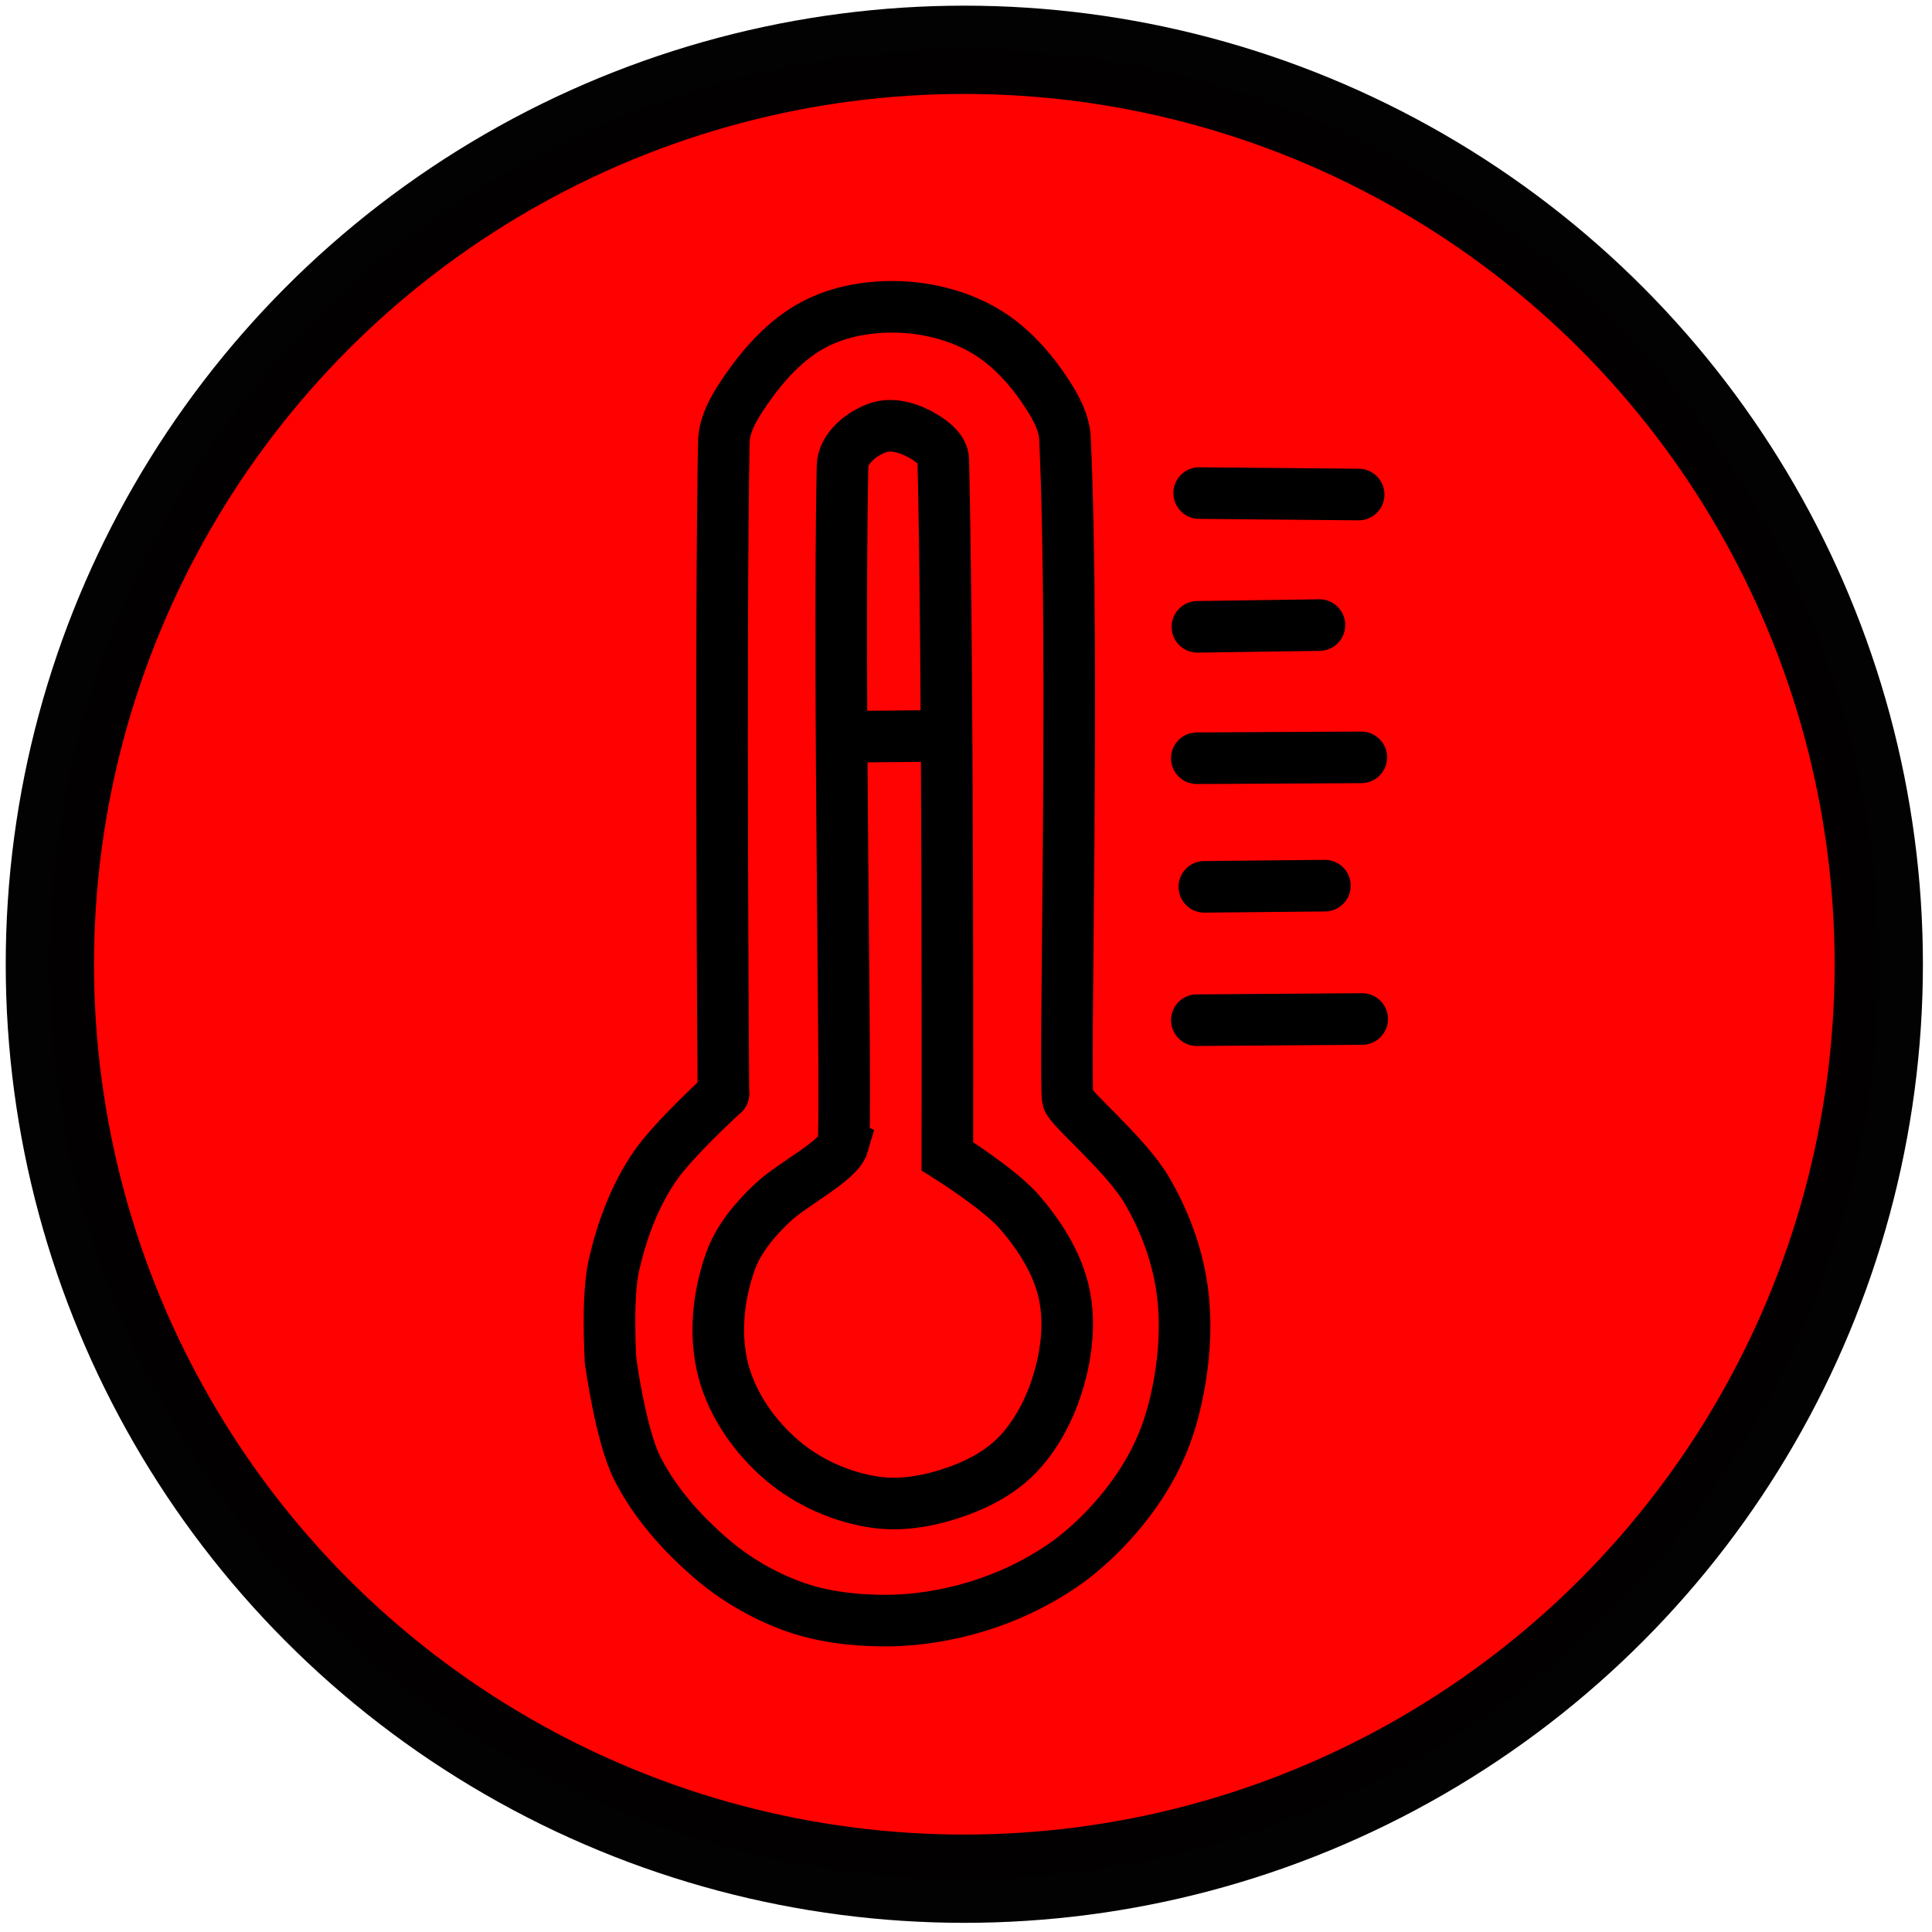 <?xml version="1.0" encoding="UTF-8" standalone="no"?>
<!-- Created with Inkscape (http://www.inkscape.org/) -->

<svg
   xmlns:dc="http://purl.org/dc/elements/1.1/"
   xmlns:cc="http://creativecommons.org/ns#"
   xmlns:rdf="http://www.w3.org/1999/02/22-rdf-syntax-ns#"
   xmlns:svg="http://www.w3.org/2000/svg"
   xmlns="http://www.w3.org/2000/svg"
   xmlns:sodipodi="http://sodipodi.sourceforge.net/DTD/sodipodi-0.dtd"
   xmlns:inkscape="http://www.inkscape.org/namespaces/inkscape"
   width="100"
   height="100"
   viewBox="0 0 26.458 26.458"
   version="1.1"
   id="svg8"
   inkscape:version="0.92.4 (unknown)"
   sodipodi:docname="air_temperature_high.svg">
  <defs
     id="defs2" />
  <sodipodi:namedview
     id="base"
     pagecolor="#ffffff"
     bordercolor="#666666"
     borderopacity="1.0"
     inkscape:pageopacity="0.0"
     inkscape:pageshadow="2"
     inkscape:zoom="3.959798"
     inkscape:cx="6.3663751"
     inkscape:cy="43.457394"
     inkscape:document-units="mm"
     inkscape:current-layer="layer1"
     showgrid="false"
     units="px"
     inkscape:window-width="1366"
     inkscape:window-height="713"
     inkscape:window-x="0"
     inkscape:window-y="27"
     inkscape:window-maximized="1" />
  <g
     inkscape:label="Vrstva 1"
     inkscape:groupmode="layer"
     id="layer1"
     transform="translate(0,-270.542)">
    <g
       id="g3636"
       style="stroke-width:3.947;stroke-miterlimit:4;stroke-dasharray:none"
       transform="matrix(0.179,0,0,0.179,-34.194,272.14)">
      <path
         style="fill:none;stroke:#000000;stroke-width:3.947;stroke-linecap:round;stroke-linejoin:miter;stroke-miterlimit:4;stroke-dasharray:none;stroke-opacity:1"
         d="m 237.743,95.194 c 0,0 -0.312,-4.894 0.262,-7.366 0.621,-2.677 1.581,-5.281 3.139,-7.545 1.432,-2.081 5.229,-5.541 5.229,-5.541 v 0 0"
         id="path3616"
         inkscape:connector-curvature="0"
         sodipodi:nodetypes="cssccc" />
      <path
         style="fill:#ffd5d5;fill-opacity:0.005;stroke:#000000;stroke-width:3.947;stroke-linecap:butt;stroke-linejoin:miter;stroke-miterlimit:4;stroke-dasharray:none;stroke-opacity:1"
         d="m 255.533,78.62 c 0.319,-1.106 -0.393,-34.473 -0.048,-51.892 0.027,-1.359 1.508,-2.551 2.804,-2.959 1.112,-0.35 2.427,0.1 3.427,0.701 0.664,0.399 1.462,1.017 1.48,1.791 0.386,16.637 0.312,53.271 0.312,53.271 0,0 4.009,2.516 5.53,4.283 1.493,1.736 2.813,3.771 3.349,5.997 0.499,2.071 0.31,4.327 -0.234,6.386 -0.574,2.178 -1.595,4.335 -3.115,5.997 -1.206,1.318 -2.843,2.26 -4.517,2.882 -2.041,0.758 -4.308,1.234 -6.464,0.935 -2.59,-0.359 -5.171,-1.501 -7.165,-3.193 -2.086,-1.77 -3.816,-4.209 -4.517,-6.854 -0.72,-2.716 -0.407,-5.768 0.545,-8.411 0.63,-1.749 1.912,-3.249 3.271,-4.517 1.488,-1.389 4.982,-3.16 5.344,-4.416 z"
         id="path3618"
         inkscape:connector-curvature="0"
         sodipodi:nodetypes="ssssscsssssssssss" />
      <path
         style="fill:none;stroke:#000000;stroke-width:3.947;stroke-linecap:butt;stroke-linejoin:miter;stroke-miterlimit:4;stroke-dasharray:none;stroke-opacity:1"
         d="m 255.407,47.445 7.788,-0.078"
         id="path3620"
         inkscape:connector-curvature="0" />
      <g
         id="g3634"
         style="stroke-width:3.947;stroke-miterlimit:4;stroke-dasharray:none">
        <path
           sodipodi:nodetypes="cssssssssssssssssaac"
           inkscape:connector-curvature="0"
           id="path3622"
           d="m 246.373,74.742 c 0,0 -0.25,-34.257 0.031,-49.832 0.026,-1.456 0.88,-2.822 1.707,-4.02 1.372,-1.987 3.091,-3.893 5.232,-5.011 1.975,-1.032 4.327,-1.41 6.553,-1.322 2.27,0.09 4.602,0.709 6.553,1.872 1.94,1.157 3.509,2.95 4.736,4.846 0.654,1.01 1.267,2.157 1.322,3.359 0.762,16.628 -0.096,49.519 0.22,50.555 0.215,0.704 4.454,4.263 6.003,6.884 1.333,2.255 2.3,4.791 2.698,7.379 0.433,2.815 0.218,5.752 -0.386,8.536 -0.574,2.648 -1.496,4.842 -3.029,7.077 -1.476,2.153 -3.57,4.338 -5.727,5.809 -1.967,1.342 -4.168,2.383 -6.443,3.084 -2.325,0.716 -4.782,1.113 -7.214,1.101 -2.399,-0.012 -4.858,-0.313 -7.104,-1.156 -2.146,-0.806 -4.239,-2.017 -6.003,-3.525 -2.302,-1.968 -4.405,-4.316 -5.762,-7.023 -1.256,-2.506 -2.017,-8.163 -2.017,-8.163"
           style="fill:none;stroke:#000000;stroke-width:3.947;stroke-linecap:round;stroke-linejoin:miter;stroke-miterlimit:4;stroke-dasharray:none;stroke-opacity:1" />
        <path
           inkscape:connector-curvature="0"
           id="path3624"
           d="m 282.771,28.796 12.203,0.112"
           style="fill:none;stroke:#000000;stroke-width:3.947;stroke-linecap:round;stroke-linejoin:miter;stroke-miterlimit:4;stroke-dasharray:none;stroke-opacity:1" />
        <path
           inkscape:connector-curvature="0"
           id="path3626"
           d="m 282.637,39.029 9.337,-0.134"
           style="fill:none;stroke:#000000;stroke-width:3.947;stroke-linecap:round;stroke-linejoin:miter;stroke-miterlimit:4;stroke-dasharray:none;stroke-opacity:1" />
        <path
           inkscape:connector-curvature="0"
           id="path3628"
           d="M 282.592,49.082 295.176,49.015"
           style="fill:none;stroke:#000000;stroke-width:3.947;stroke-linecap:round;stroke-linejoin:miter;stroke-miterlimit:4;stroke-dasharray:none;stroke-opacity:1" />
        <path
           inkscape:connector-curvature="0"
           id="path3630"
           d="m 283.166,58.921 9.225,-0.09"
           style="fill:none;stroke:#000000;stroke-width:3.947;stroke-linecap:round;stroke-linejoin:miter;stroke-miterlimit:4;stroke-dasharray:none;stroke-opacity:1" />
        <path
           inkscape:connector-curvature="0"
           id="path3632"
           d="m 282.592,69.123 12.651,-0.09"
           style="fill:none;stroke:#000000;stroke-width:3.947;stroke-linecap:round;stroke-linejoin:miter;stroke-miterlimit:4;stroke-dasharray:none;stroke-opacity:1" />
      </g>
    </g>
    <circle
       style="opacity:1;fill:#ff0000;fill-opacity:0.995;stroke:#000000;stroke-width:1.209;stroke-linecap:round;stroke-linejoin:round;stroke-miterlimit:4;stroke-dasharray:none;stroke-dashoffset:0;stroke-opacity:0.99;paint-order:normal"
       id="circle3638"
       cx="13.206"
       cy="283.747"
       r="12.523" />
    <g
       transform="matrix(0.179,0,0,0.179,-34.194,272.14)"
       style="stroke-width:3.947;stroke-miterlimit:4;stroke-dasharray:none"
       id="g3660">
      <path
         sodipodi:nodetypes="cssccc"
         inkscape:connector-curvature="0"
         id="path3640"
         d="m 237.743,95.194 c 0,0 -0.312,-4.894 0.262,-7.366 0.621,-2.677 1.581,-5.281 3.139,-7.545 1.432,-2.081 5.229,-5.541 5.229,-5.541 v 0 0"
         style="fill:none;stroke:#000000;stroke-width:3.947;stroke-linecap:round;stroke-linejoin:miter;stroke-miterlimit:4;stroke-dasharray:none;stroke-opacity:1" />
      <path
         sodipodi:nodetypes="ssssscsssssssssss"
         inkscape:connector-curvature="0"
         id="path3642"
         d="m 255.533,78.62 c 0.319,-1.106 -0.393,-34.473 -0.048,-51.892 0.027,-1.359 1.508,-2.551 2.804,-2.959 1.112,-0.35 2.427,0.1 3.427,0.701 0.664,0.399 1.462,1.017 1.48,1.791 0.386,16.637 0.312,53.271 0.312,53.271 0,0 4.009,2.516 5.53,4.283 1.493,1.736 2.813,3.771 3.349,5.997 0.499,2.071 0.31,4.327 -0.234,6.386 -0.574,2.178 -1.595,4.335 -3.115,5.997 -1.206,1.318 -2.843,2.26 -4.517,2.882 -2.041,0.758 -4.308,1.234 -6.464,0.935 -2.59,-0.359 -5.171,-1.501 -7.165,-3.193 -2.086,-1.77 -3.816,-4.209 -4.517,-6.854 -0.72,-2.716 -0.407,-5.768 0.545,-8.411 0.63,-1.749 1.912,-3.249 3.271,-4.517 1.488,-1.389 4.982,-3.16 5.344,-4.416 z"
         style="fill:#ffd5d5;fill-opacity:0.005;stroke:#000000;stroke-width:3.947;stroke-linecap:butt;stroke-linejoin:miter;stroke-miterlimit:4;stroke-dasharray:none;stroke-opacity:1" />
      <path
         inkscape:connector-curvature="0"
         id="path3644"
         d="m 255.407,47.445 7.788,-0.078"
         style="fill:none;stroke:#000000;stroke-width:3.947;stroke-linecap:butt;stroke-linejoin:miter;stroke-miterlimit:4;stroke-dasharray:none;stroke-opacity:1" />
      <g
         style="stroke-width:3.947;stroke-miterlimit:4;stroke-dasharray:none"
         id="g3658">
        <path
           style="fill:none;stroke:#000000;stroke-width:3.947;stroke-linecap:round;stroke-linejoin:miter;stroke-miterlimit:4;stroke-dasharray:none;stroke-opacity:1"
           d="m 246.373,74.742 c 0,0 -0.25,-34.257 0.031,-49.832 0.026,-1.456 0.88,-2.822 1.707,-4.02 1.372,-1.987 3.091,-3.893 5.232,-5.011 1.975,-1.032 4.327,-1.41 6.553,-1.322 2.27,0.09 4.602,0.709 6.553,1.872 1.94,1.157 3.509,2.95 4.736,4.846 0.654,1.01 1.267,2.157 1.322,3.359 0.762,16.628 -0.096,49.519 0.22,50.555 0.215,0.704 4.454,4.263 6.003,6.884 1.333,2.255 2.3,4.791 2.698,7.379 0.433,2.815 0.218,5.752 -0.386,8.536 -0.574,2.648 -1.496,4.842 -3.029,7.077 -1.476,2.153 -3.57,4.338 -5.727,5.809 -1.967,1.342 -4.168,2.383 -6.443,3.084 -2.325,0.716 -4.782,1.113 -7.214,1.101 -2.399,-0.012 -4.858,-0.313 -7.104,-1.156 -2.146,-0.806 -4.239,-2.017 -6.003,-3.525 -2.302,-1.968 -4.405,-4.316 -5.762,-7.023 -1.256,-2.506 -2.017,-8.163 -2.017,-8.163"
           id="path3646"
           inkscape:connector-curvature="0"
           sodipodi:nodetypes="cssssssssssssssssaac" />
        <path
           style="fill:none;stroke:#000000;stroke-width:3.947;stroke-linecap:round;stroke-linejoin:miter;stroke-miterlimit:4;stroke-dasharray:none;stroke-opacity:1"
           d="m 282.771,28.796 12.203,0.112"
           id="path3648"
           inkscape:connector-curvature="0" />
        <path
           style="fill:none;stroke:#000000;stroke-width:3.947;stroke-linecap:round;stroke-linejoin:miter;stroke-miterlimit:4;stroke-dasharray:none;stroke-opacity:1"
           d="m 282.637,39.029 9.337,-0.134"
           id="path3650"
           inkscape:connector-curvature="0" />
        <path
           style="fill:none;stroke:#000000;stroke-width:3.947;stroke-linecap:round;stroke-linejoin:miter;stroke-miterlimit:4;stroke-dasharray:none;stroke-opacity:1"
           d="M 282.592,49.082 295.176,49.015"
           id="path3652"
           inkscape:connector-curvature="0" />
        <path
           style="fill:none;stroke:#000000;stroke-width:3.947;stroke-linecap:round;stroke-linejoin:miter;stroke-miterlimit:4;stroke-dasharray:none;stroke-opacity:1"
           d="m 283.166,58.921 9.225,-0.09"
           id="path3654"
           inkscape:connector-curvature="0" />
        <path
           style="fill:none;stroke:#000000;stroke-width:3.947;stroke-linecap:round;stroke-linejoin:miter;stroke-miterlimit:4;stroke-dasharray:none;stroke-opacity:1"
           d="m 282.592,69.123 12.651,-0.09"
           id="path3656"
           inkscape:connector-curvature="0" />
      </g>
    </g>
  </g>
</svg>
